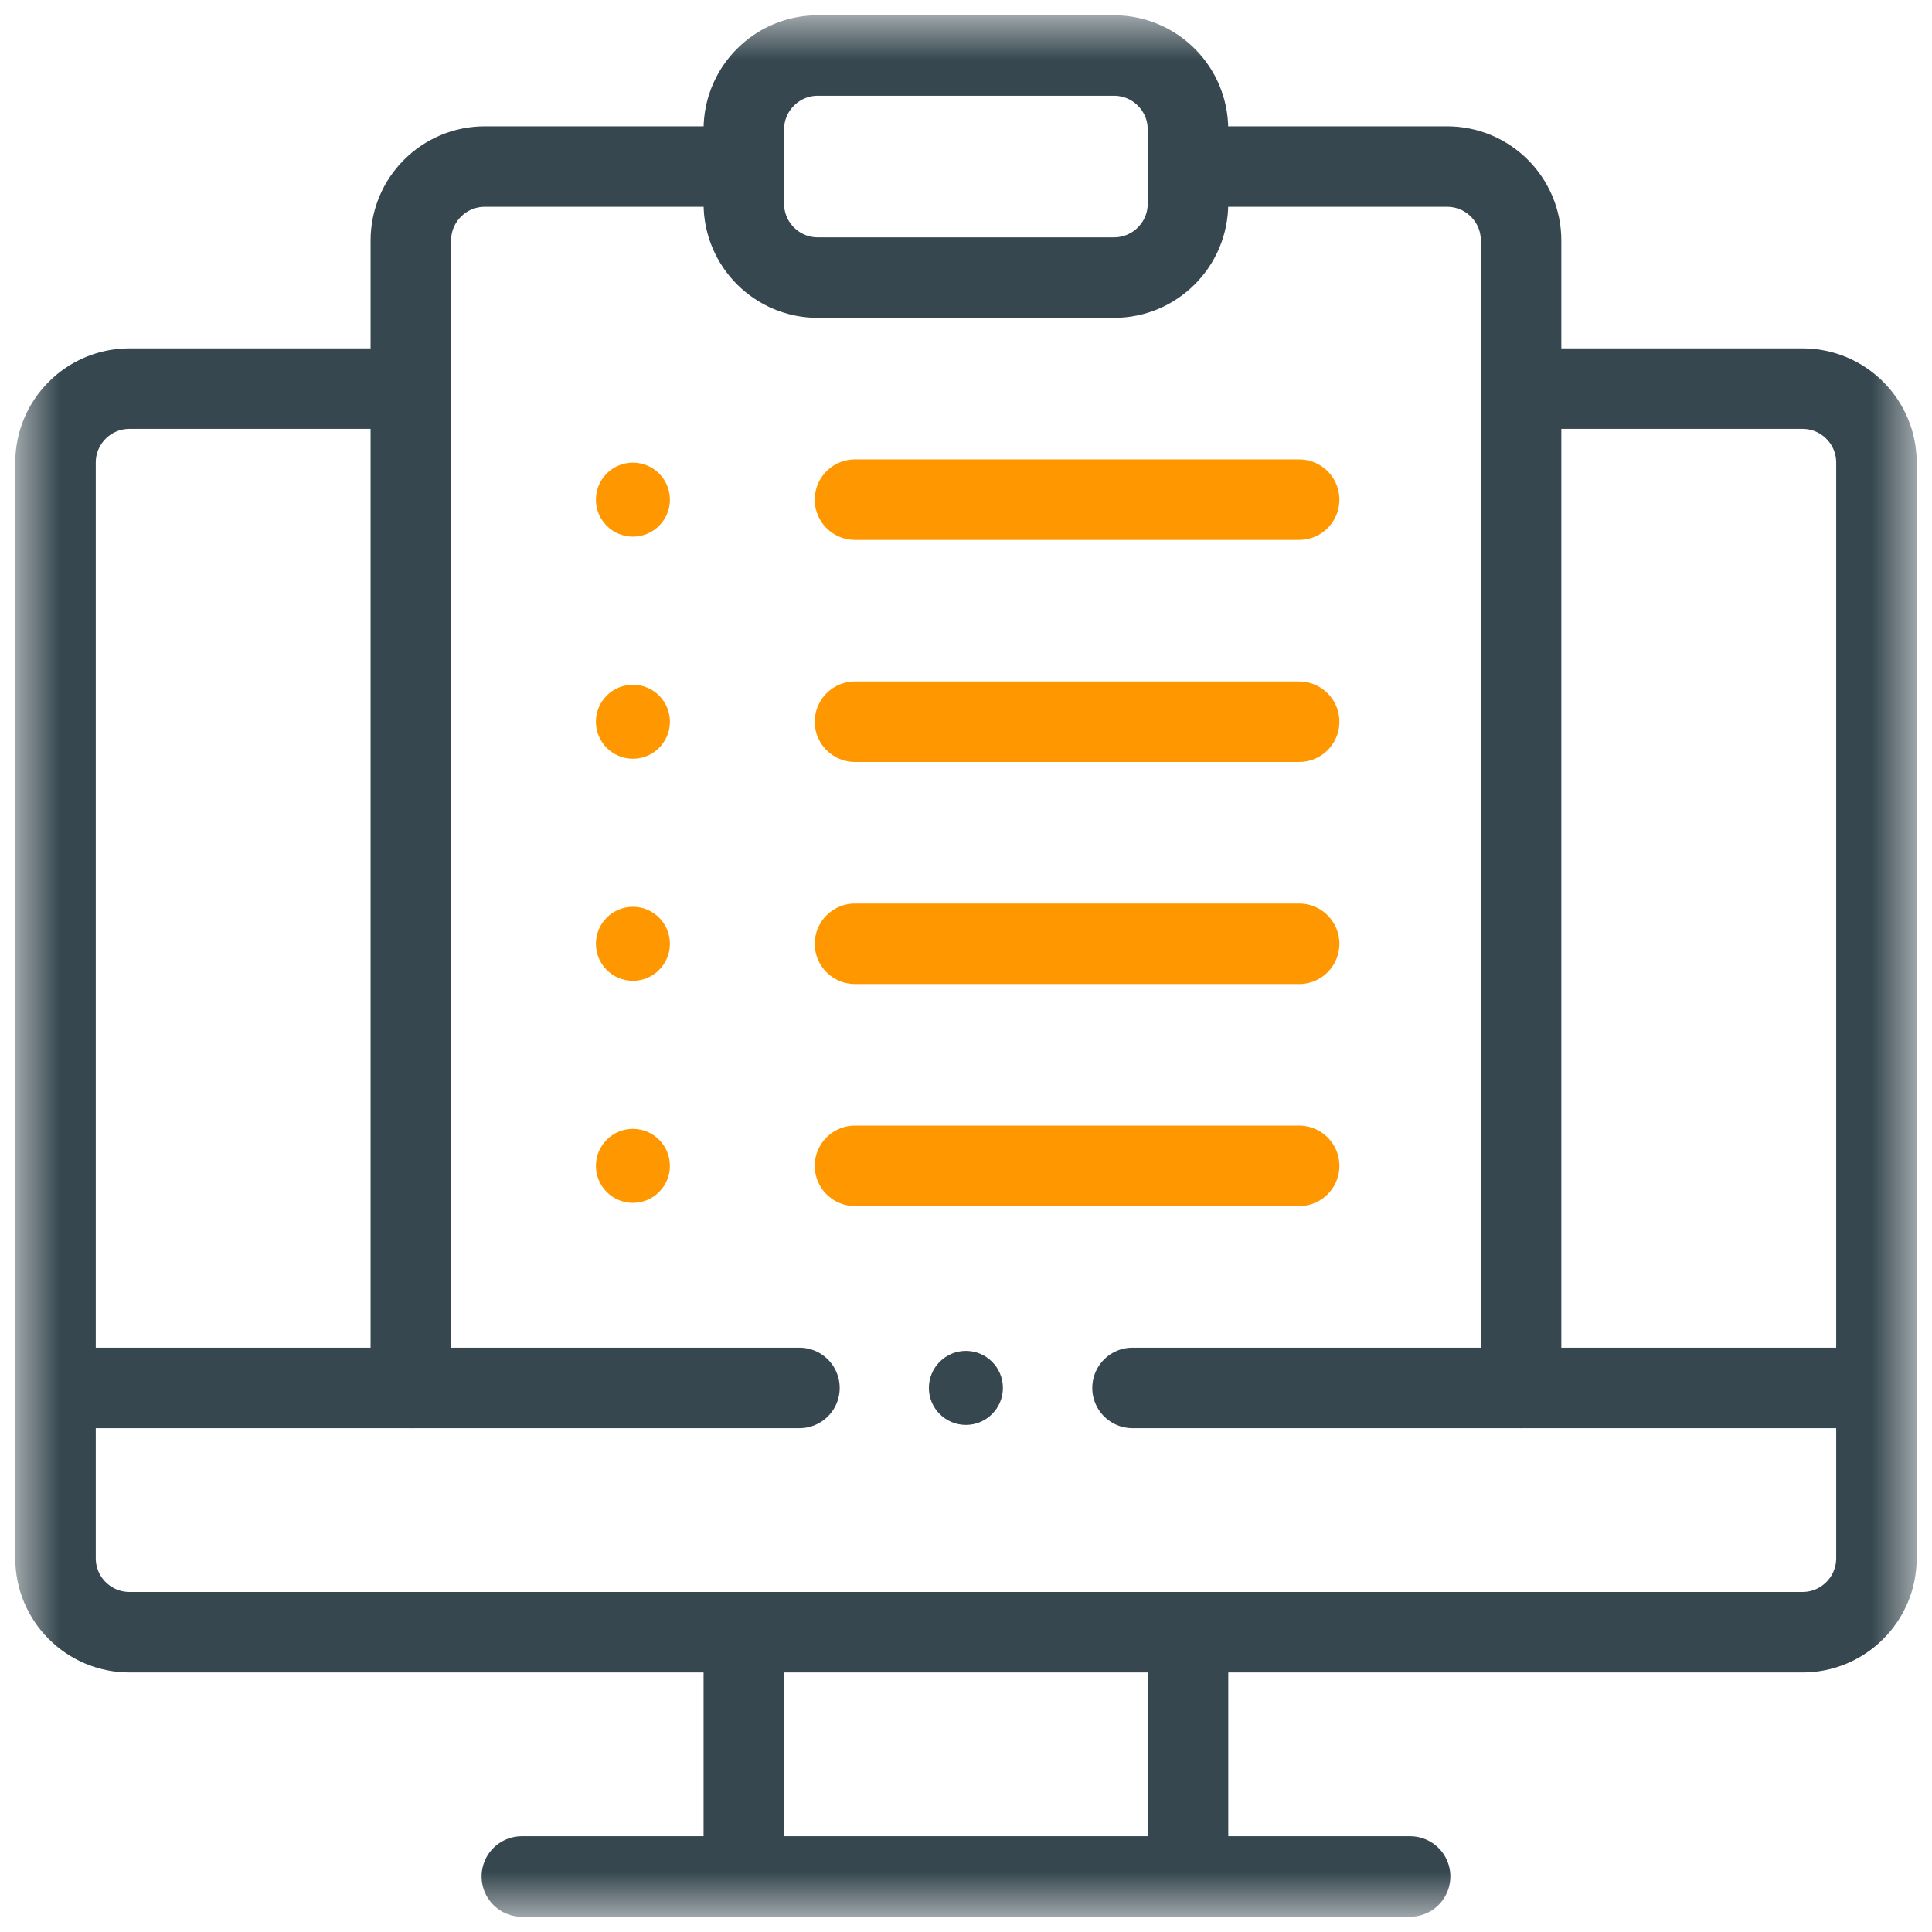 <svg width="48" height="48" viewBox="0 0 48 48" fill="none" xmlns="http://www.w3.org/2000/svg">
<g clip-path="url(#clip0_539_14260)">
<mask id="mask0_539_14260" style="mask-type:luminance" maskUnits="userSpaceOnUse" x="0" y="0" width="48" height="48">
<path d="M47.538 0.46H0.457V47.54H47.538V0.46Z" fill="white"/>
</mask>
<g mask="url(#mask0_539_14260)">
<path d="M15.724 11.494C16.232 11.494 16.644 11.906 16.644 12.414C16.644 12.921 16.232 13.333 15.724 13.333C15.217 13.333 14.805 12.921 14.805 12.414C14.805 11.906 15.217 11.494 15.724 11.494Z" fill="#FF9800"/>
<path d="M15.724 17.012C16.232 17.012 16.644 17.423 16.644 17.931C16.644 18.439 16.232 18.851 15.724 18.851C15.217 18.851 14.805 18.439 14.805 17.931C14.805 17.423 15.217 17.012 15.724 17.012Z" fill="#FF9800"/>
<path d="M15.724 22.529C16.232 22.529 16.644 22.941 16.644 23.448C16.644 23.956 16.232 24.368 15.724 24.368C15.217 24.368 14.805 23.956 14.805 23.448C14.805 22.941 15.217 22.529 15.724 22.529Z" fill="#FF9800"/>
<path d="M15.724 28.046C16.232 28.046 16.644 28.458 16.644 28.965C16.644 29.473 16.232 29.885 15.724 29.885C15.217 29.885 14.805 29.473 14.805 28.965C14.805 28.458 15.217 28.046 15.724 28.046Z" fill="#FF9800"/>
<path d="M10.207 9.655H3.218C2.202 9.655 1.379 10.478 1.379 11.494V38.713C1.379 39.729 2.202 40.552 3.218 40.552H44.781C45.797 40.552 46.62 39.729 46.62 38.713V11.494C46.62 10.478 45.797 9.655 44.781 9.655H37.793" stroke="#36474F" stroke-width="2" stroke-linecap="round" stroke-linejoin="round"/>
<path d="M12.965 46.621H35.034" stroke="#36474F" stroke-width="2" stroke-linecap="round" stroke-linejoin="round"/>
<path d="M18.48 40.552V46.621" stroke="#36474F" stroke-width="2" stroke-linecap="round" stroke-linejoin="round"/>
<path d="M29.516 46.621V40.552" stroke="#36474F" stroke-width="2" stroke-linecap="round" stroke-linejoin="round"/>
<path d="M18.483 4.138H12.046C11.03 4.138 10.207 4.961 10.207 5.977V34.483" stroke="#36474F" stroke-width="2" stroke-linecap="round" stroke-linejoin="round"/>
<path d="M37.791 34.483V5.977C37.791 4.961 36.968 4.138 35.952 4.138H29.516" stroke="#36474F" stroke-width="2" stroke-linecap="round" stroke-linejoin="round"/>
<path d="M29.515 4.138V5.057C29.515 6.074 28.692 6.897 27.676 6.897H20.32C19.303 6.897 18.48 6.074 18.48 5.057V3.218C18.48 2.202 19.303 1.379 20.32 1.379H27.676C28.692 1.379 29.515 2.202 29.515 3.218V4.138Z" stroke="#36474F" stroke-width="2" stroke-linecap="round" stroke-linejoin="round"/>
<path d="M21.242 12.414H32.277" stroke="#FF9800" stroke-width="2" stroke-linecap="round" stroke-linejoin="round"/>
<path d="M21.242 17.931H32.277" stroke="#FF9800" stroke-width="2" stroke-linecap="round" stroke-linejoin="round"/>
<path d="M21.242 23.448H32.277" stroke="#FF9800" stroke-width="2" stroke-linecap="round" stroke-linejoin="round"/>
<path d="M21.242 28.965H32.277" stroke="#FF9800" stroke-width="2" stroke-linecap="round" stroke-linejoin="round"/>
<path d="M24.917 34.483C24.917 34.99 24.505 35.402 23.998 35.402C23.49 35.402 23.078 34.99 23.078 34.483C23.078 33.975 23.49 33.563 23.998 33.563C24.505 33.563 24.917 33.975 24.917 34.483Z" fill="#36474F"/>
<path d="M1.379 34.483H19.862" stroke="#36474F" stroke-width="2" stroke-linecap="round" stroke-linejoin="round"/>
<path d="M28.137 34.483H46.62" stroke="#36474F" stroke-width="2" stroke-linecap="round" stroke-linejoin="round"/>
</g>
</g>
<defs>
<clipPath id="clip0_539_14260">
<rect width="48" height="48" fill="white"/>
</clipPath>
</defs>
</svg>
